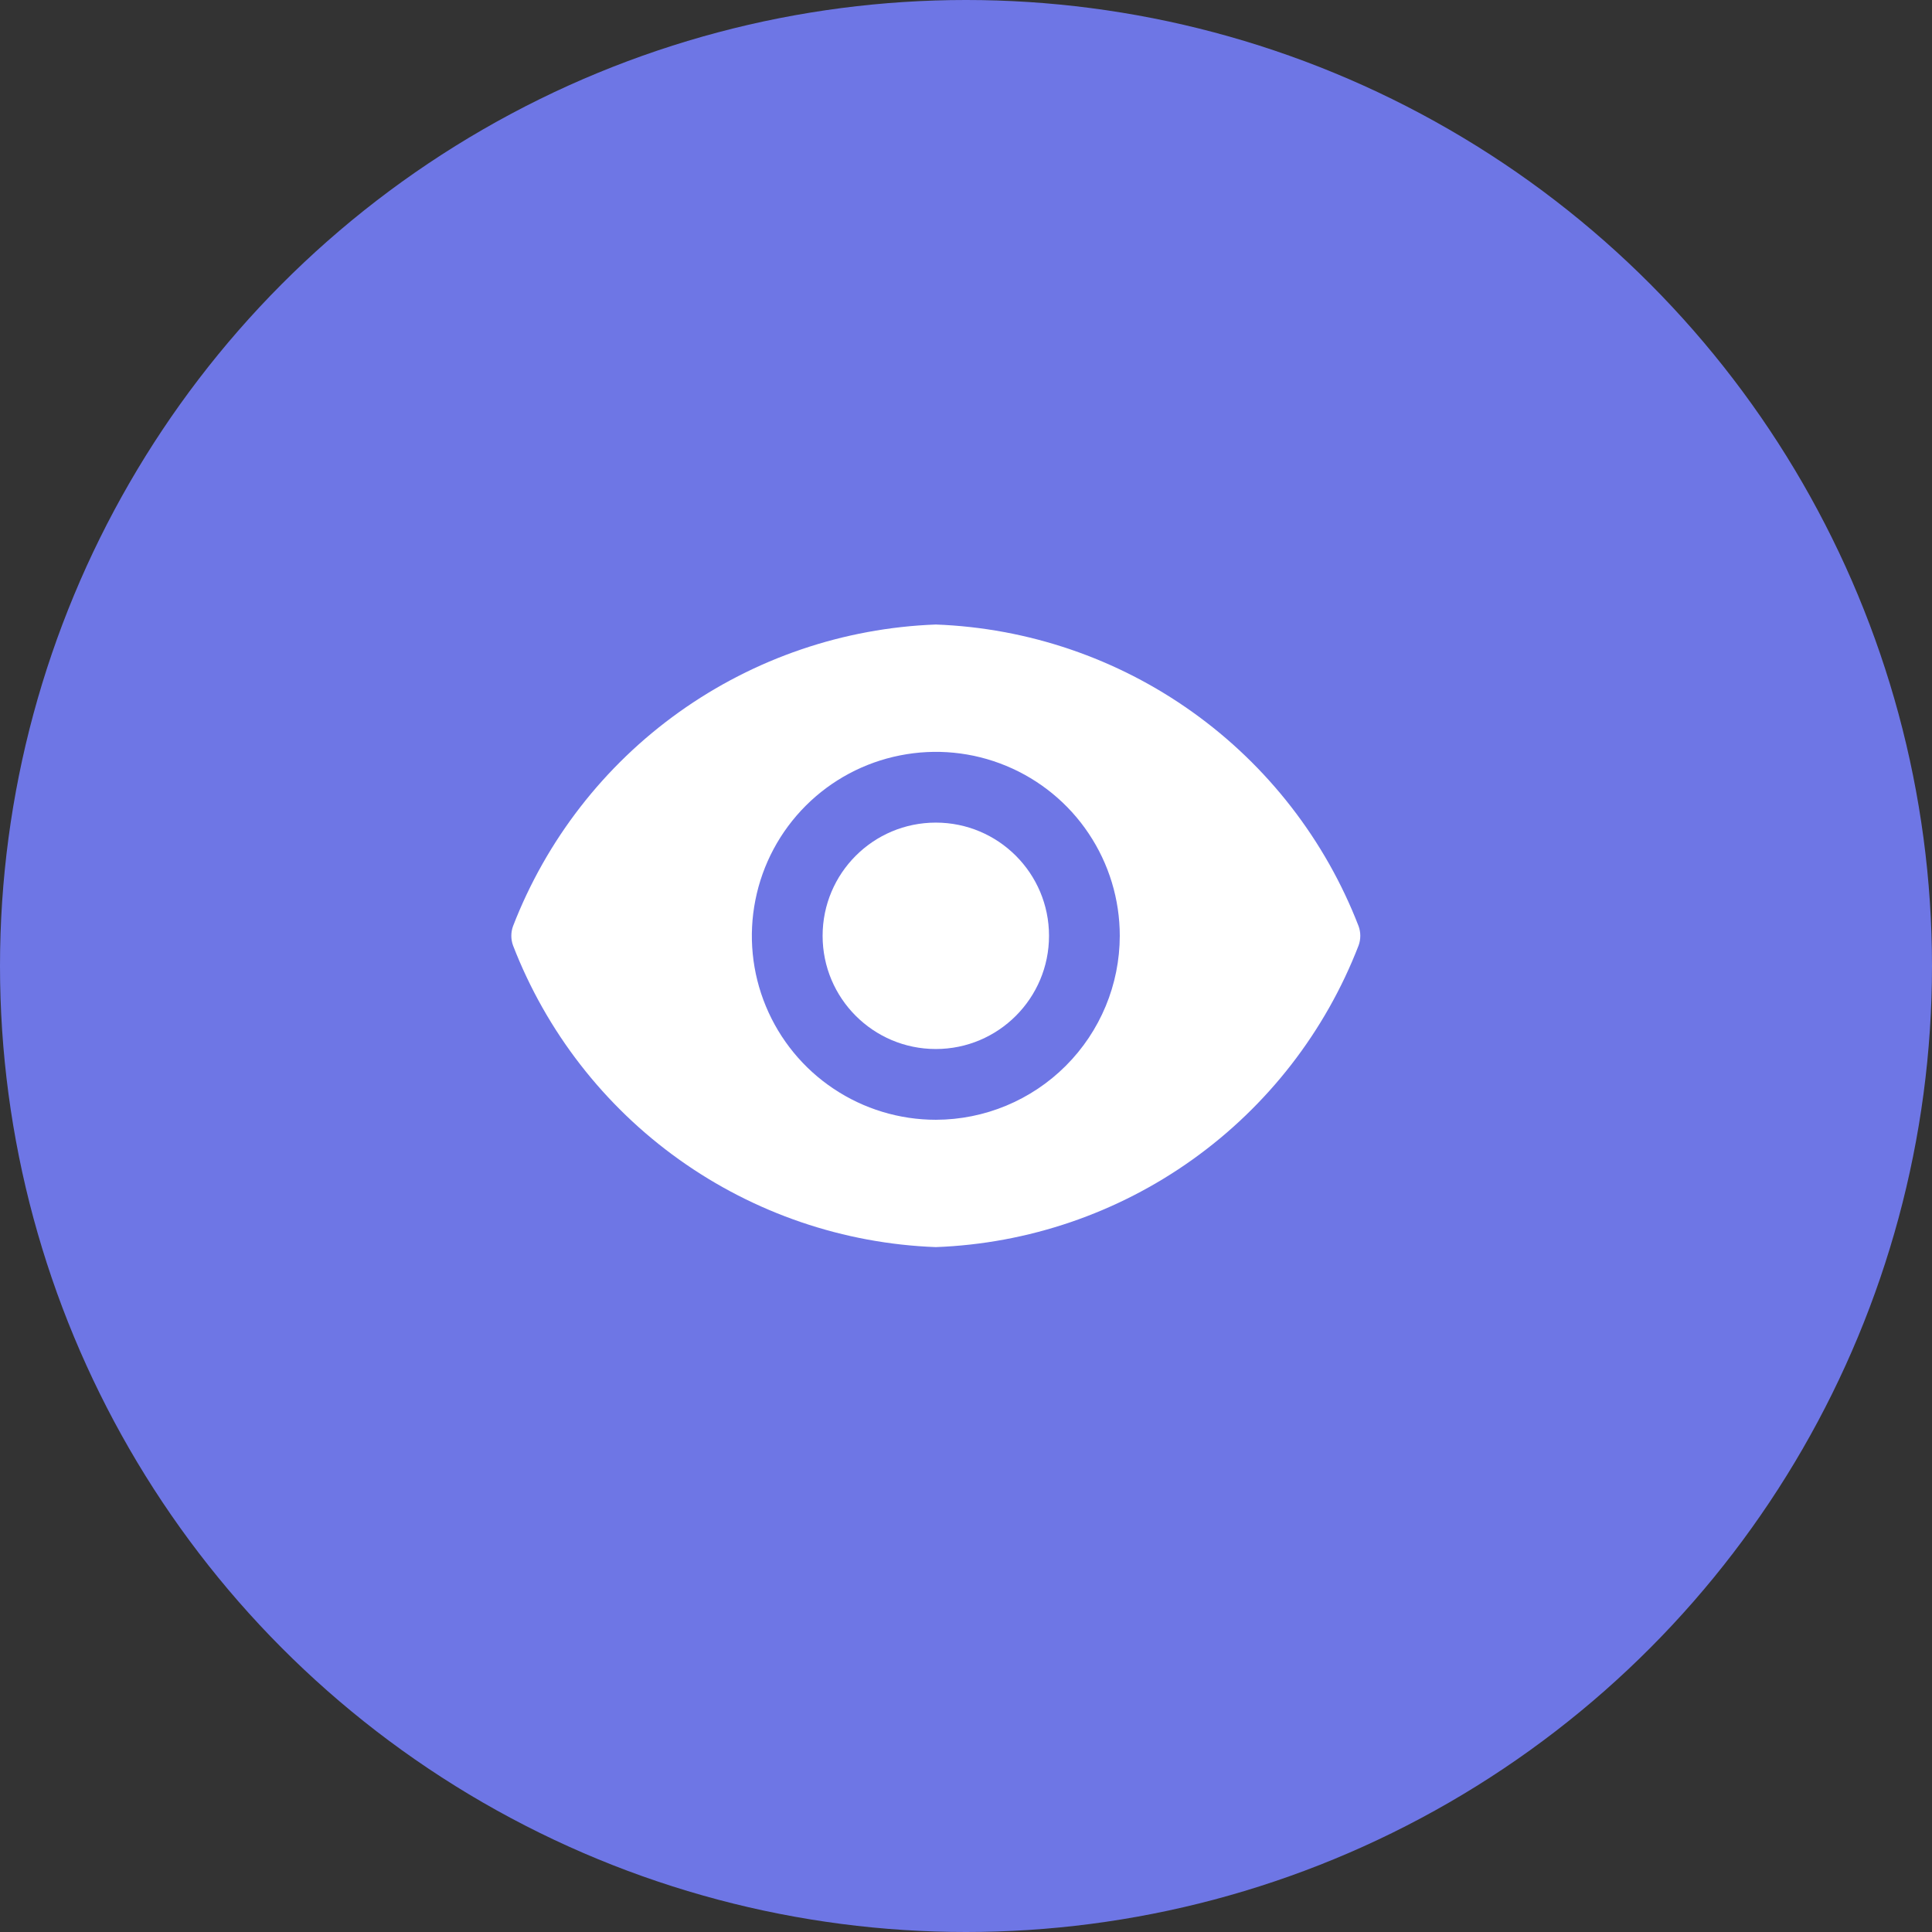 <svg width="32" height="32" viewBox="0 0 32 32" fill="none" xmlns="http://www.w3.org/2000/svg">
<rect x="0" y="0" width="32" height="32" fill="#333333" stroke="none"/>
<circle cx="16" cy="16" r="16" fill="#6E76E5"/>
<path d="M15.5 17.375C16.535 17.375 17.375 16.535 17.375 15.5C17.375 14.464 16.535 13.625 15.5 13.625C14.464 13.625 13.625 14.464 13.625 15.5C13.625 16.535 14.464 17.375 15.5 17.375Z" fill="white"/>
<path d="M22.503 15.341C21.952 13.915 20.995 12.681 19.75 11.793C18.506 10.905 17.028 10.401 15.5 10.344C13.972 10.401 12.495 10.905 11.25 11.793C10.005 12.681 9.048 13.915 8.497 15.341C8.46 15.444 8.46 15.556 8.497 15.659C9.048 17.085 10.005 18.319 11.25 19.207C12.495 20.095 13.972 20.599 15.5 20.656C17.028 20.599 18.506 20.095 19.75 19.207C20.995 18.319 21.952 17.085 22.503 15.659C22.54 15.556 22.54 15.444 22.503 15.341ZM15.5 18.547C14.897 18.547 14.308 18.368 13.807 18.033C13.306 17.699 12.916 17.223 12.685 16.666C12.454 16.109 12.394 15.497 12.512 14.906C12.629 14.315 12.919 13.772 13.346 13.345C13.772 12.919 14.315 12.629 14.906 12.512C15.497 12.394 16.109 12.454 16.666 12.685C17.223 12.916 17.699 13.306 18.033 13.807C18.368 14.308 18.547 14.897 18.547 15.5C18.546 16.308 18.224 17.082 17.653 17.653C17.082 18.224 16.308 18.546 15.5 18.547Z" fill="white"/>
</svg>
